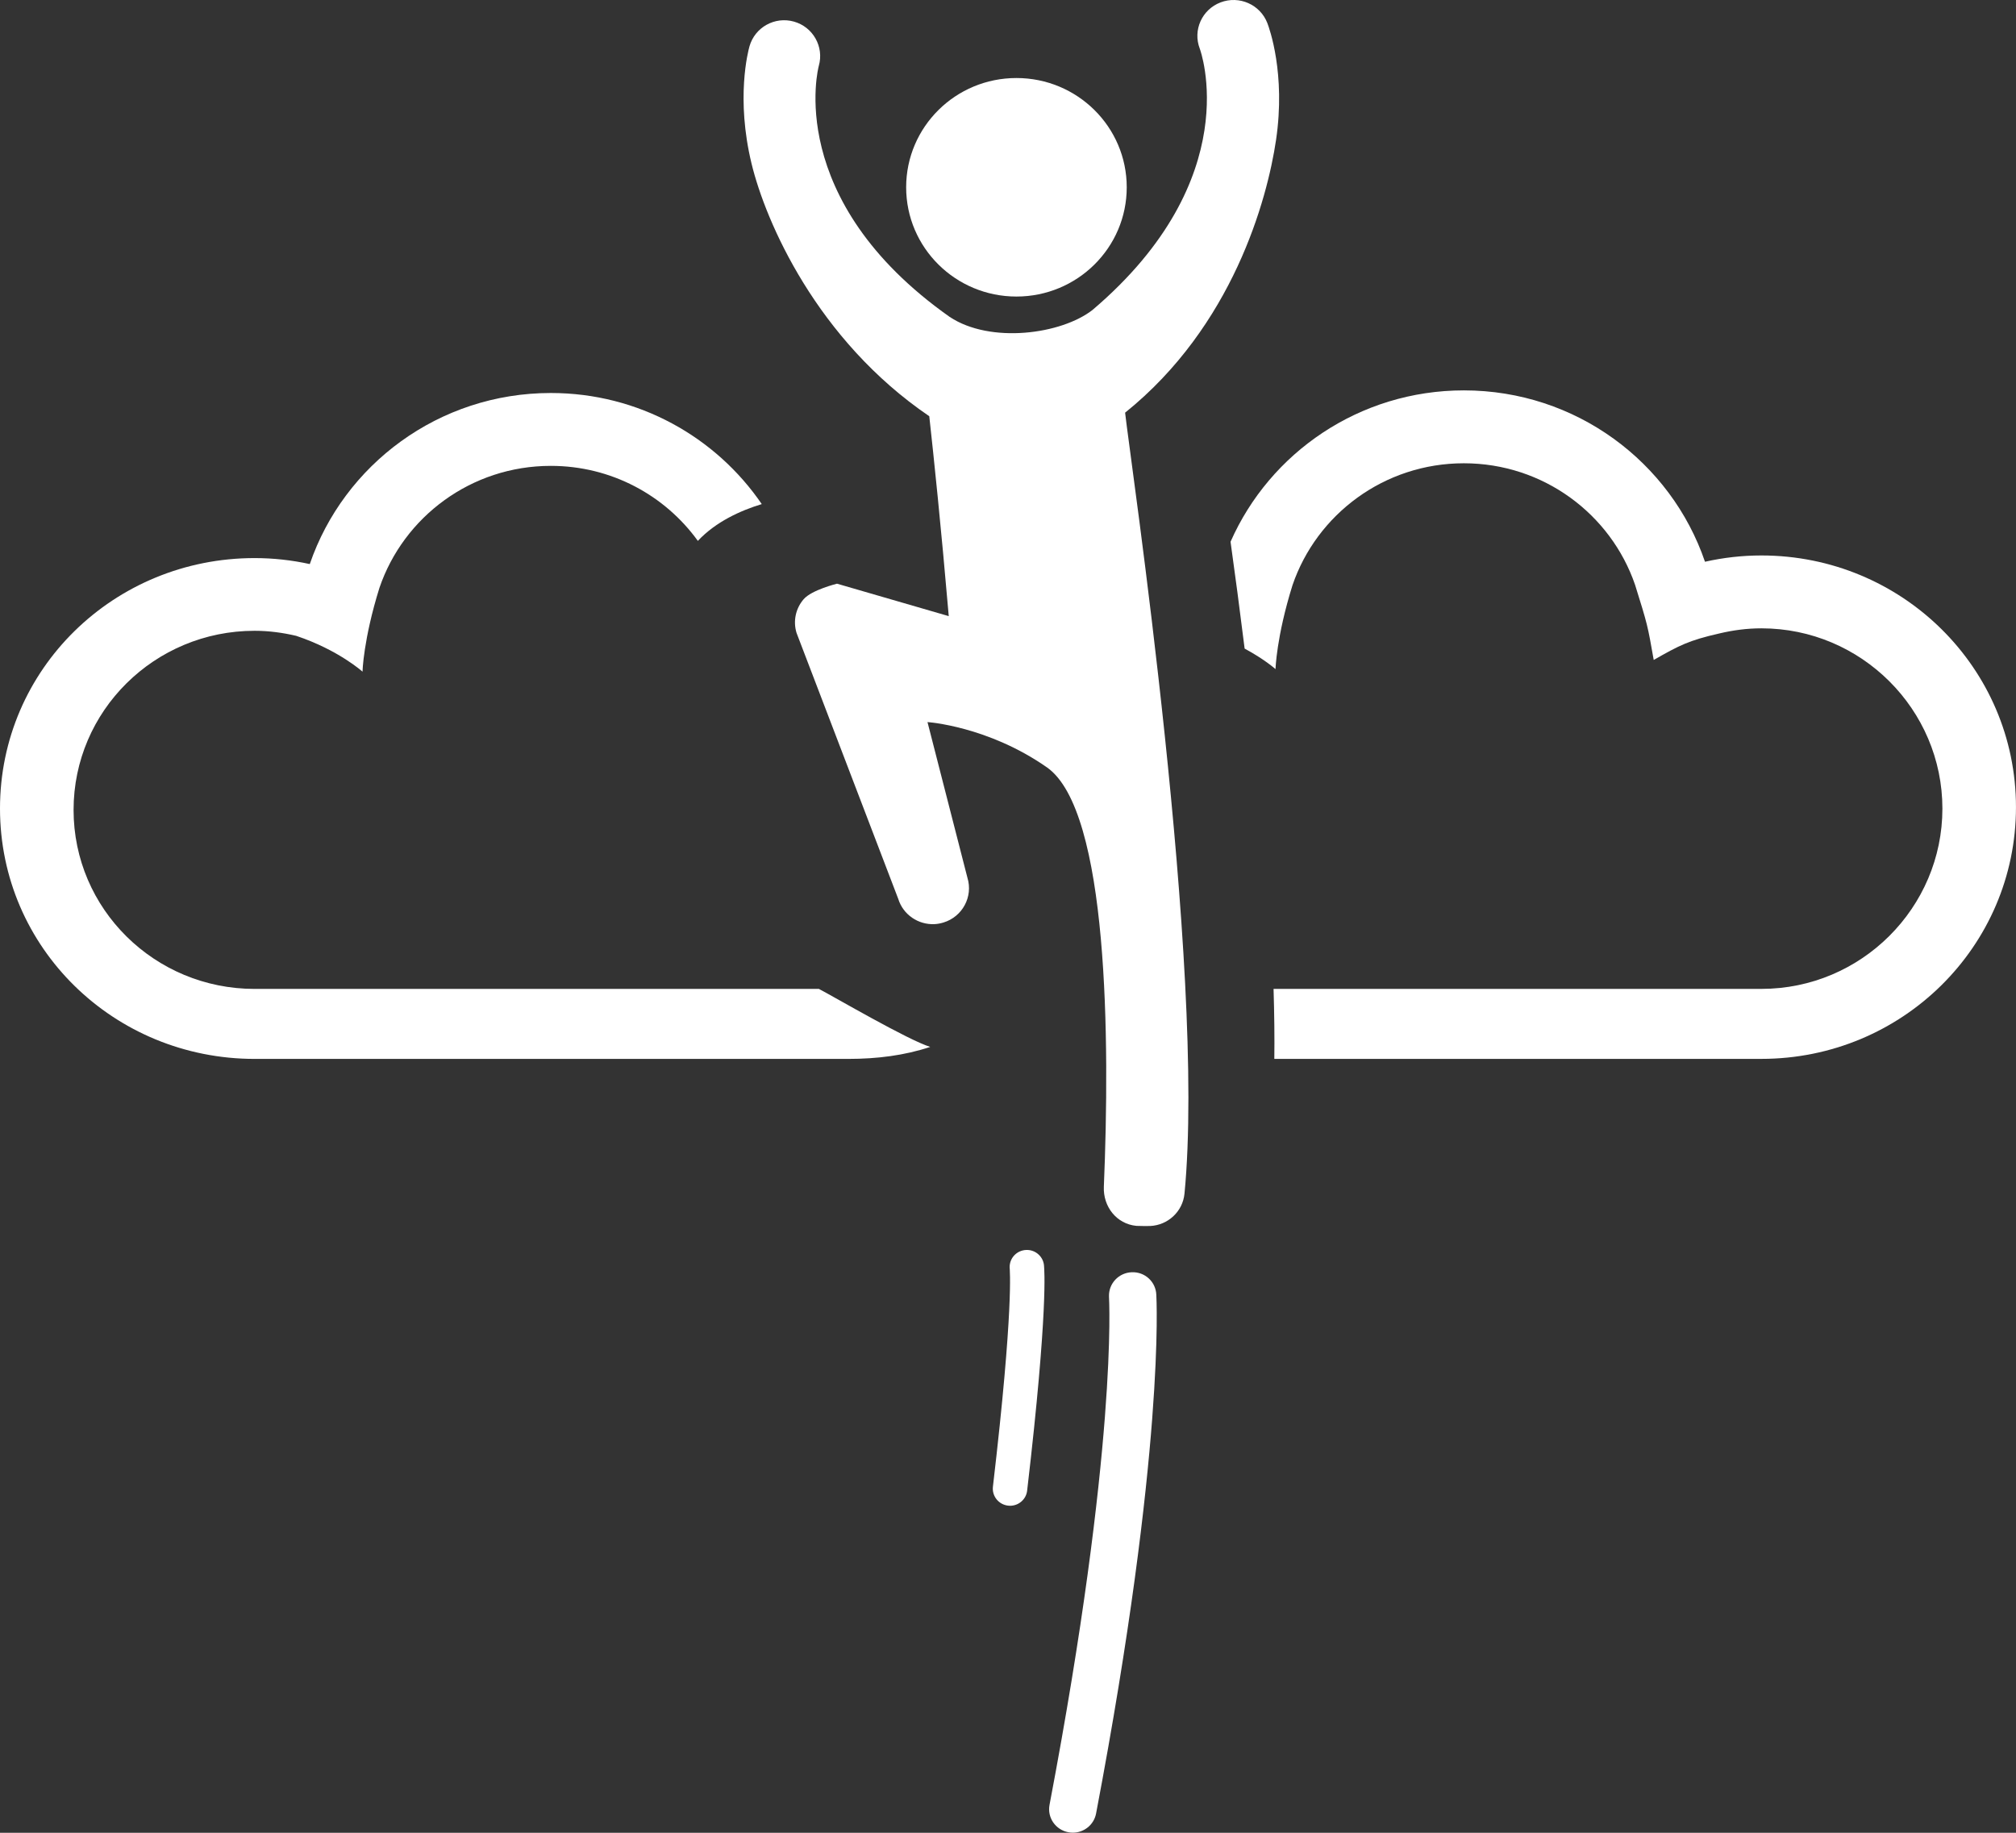 <svg width="77" height="70" viewBox="0 0 77 70" version="1.1" xmlns="http://www.w3.org/2000/svg" xmlns:xlink="http://www.w3.org/1999/xlink">
<rect x="0" y="0" width="77" height="70" fill="#333333" stroke="none"/>
<title>ico</title>
<desc>Created using Figma</desc>
<g id="Canvas" transform="translate(-2063 -5579)">
<g id="ico">
<g id="Vector">
<use xlink:href="#path0_fill" transform="translate(2097.61 5581.98)" fill="#FFFFFF"/>
</g>
<g id="Vector">
<use xlink:href="#path1_fill" transform="translate(2091.4 5579)" fill="#FFFFFF"/>
</g>
<g id="Vector">
<use xlink:href="#path2_fill" transform="translate(2103.07 5627.59)" fill="#FFFFFF"/>
</g>
<g id="Vector">
<use xlink:href="#path3_fill" transform="translate(2100.92 5626.74)" fill="#FFFFFF"/>
</g>
<g id="Vector">
<use xlink:href="#path4_fill" transform="translate(2110 5593.91)" fill="#FFFFFF"/>
</g>
<g id="Vector">
<use xlink:href="#path5_fill" transform="translate(2063 5594.01)" fill="#FFFFFF"/>
</g>
</g>
</g>
<defs>
<path id="path0_fill" d="M 4.212 8.346C 6.539 8.346 8.425 6.478 8.425 4.173C 8.425 1.868 6.539 0 4.212 0C 1.886 0 0 1.868 0 4.173C 0 6.478 1.886 8.346 4.212 8.346Z"/>
<path id="path1_fill" d="M 20.338 5.344C 20.712 2.809 20.079 1.07 20.005 0.88C 19.732 0.174 18.933 -0.18 18.22 0.091C 17.508 0.361 17.152 1.153 17.425 1.859C 17.444 1.909 19.243 6.805 13.333 11.834C 12.142 12.769 9.431 13.137 7.873 12.104C 1.519 7.62 2.859 2.566 2.874 2.514C 3.08 1.787 2.655 1.03 1.924 0.825C 1.192 0.619 0.433 1.042 0.226 1.77C 0.171 1.966 -0.298 3.755 0.304 6.245C 0.843 8.474 2.797 12.976 7.093 15.897C 7.261 17.418 7.544 20.118 7.837 23.532L 3.569 22.293C 3.569 22.293 2.6 22.531 2.294 22.887C 1.988 23.242 1.886 23.727 2.024 24.174L 5.907 34.328C 6.095 34.939 6.675 35.324 7.29 35.296C 7.404 35.291 7.518 35.269 7.632 35.235C 8.362 35.014 8.773 34.246 8.55 33.523L 7.025 27.579C 7.025 27.579 9.331 27.73 11.594 29.313C 13.941 30.974 13.995 39.73 13.761 45.326C 13.729 46.081 14.244 46.748 15.004 46.82C 15.07 46.826 15.465 46.828 15.53 46.825C 16.206 46.794 16.774 46.276 16.841 45.589C 17.675 37.007 14.76 17.499 14.573 15.761C 18.68 12.459 20.001 7.631 20.338 5.344Z"/>
<path id="path2_fill" d="M 3.161 0.001C 2.662 0.017 2.271 0.431 2.287 0.926C 2.291 1.036 2.624 6.619 0.016 20.344C -0.077 20.83 0.246 21.299 0.737 21.39C 0.794 21.401 0.85 21.406 0.906 21.406C 1.332 21.406 1.712 21.106 1.794 20.675C 4.438 6.76 4.099 0.98 4.095 0.867C 4.079 0.372 3.665 -0.018 3.161 0.001Z"/>
<path id="path3_fill" d="M 1.284 0C 0.92 0.009 0.634 0.308 0.643 0.668C 0.644 0.738 0.81 2.157 0.004 9.043C -0.037 9.4 0.221 9.724 0.582 9.765C 0.608 9.768 0.634 9.77 0.659 9.77C 0.988 9.77 1.273 9.525 1.311 9.193C 2.128 2.213 1.96 0.706 1.958 0.635C 1.949 0.276 1.647 -0.01 1.284 0Z"/>
<path id="path4_fill" d="M 20.276 6.305C 19.535 6.305 18.814 6.389 18.121 6.545C 16.822 2.74 13.19 -2.3989e-07 8.911 -2.3989e-07C 4.924 -2.3989e-07 1.5 2.38 -1.47232e-06 5.782C 0.172 7.015 0.356 8.393 0.538 9.862C 1.302 10.272 1.718 10.646 1.718 10.646C 1.718 10.646 1.748 9.421 2.366 7.441C 3.289 4.735 5.868 2.784 8.911 2.784C 11.95 2.784 14.527 4.729 15.452 7.431C 15.927 8.955 15.927 8.955 16.163 10.296C 17.135 9.742 17.499 9.549 18.672 9.283C 19.187 9.161 19.722 9.088 20.276 9.088C 24.094 9.088 27.189 12.191 27.189 15.974C 27.189 19.756 24.094 22.859 20.276 22.859C 19.85 22.859 8.053 22.859 1.643 22.859C 1.672 23.802 1.683 24.745 1.672 25.532C 8.128 25.532 20.007 25.532 20.276 25.532C 25.646 25.532 29.999 21.238 29.999 15.918C 29.999 10.598 25.646 6.305 20.276 6.305Z"/>
<path id="path5_fill" d="M 9.724 22.76C 5.906 22.76 2.81 19.706 2.81 15.924C 2.81 12.142 5.906 9.082 9.724 9.082C 10.272 9.082 10.802 9.155 11.314 9.275C 12.929 9.815 13.846 10.643 13.846 10.643C 13.846 10.643 13.875 9.42 14.493 7.44C 15.416 4.734 17.995 2.783 21.038 2.783C 23.355 2.783 25.401 3.914 26.654 5.648C 27.342 4.914 28.291 4.487 29.095 4.243C 27.347 1.684 24.392 -4.9897e-07 21.038 -4.9897e-07C 16.763 -4.9897e-07 13.134 2.735 11.832 6.534C 11.152 6.385 10.448 6.305 9.723 6.305C 4.353 6.305 -3.32968e-08 10.549 -3.32968e-08 15.869C 0 21.188 4.354 25.433 9.724 25.433C 10.09 25.433 32.037 25.433 32.403 25.433C 33.497 25.433 34.547 25.302 35.529 24.975C 34.67 24.707 31.881 23.075 31.278 22.76C 26.752 22.76 10.229 22.76 9.724 22.76Z"/>
</defs>
</svg>
